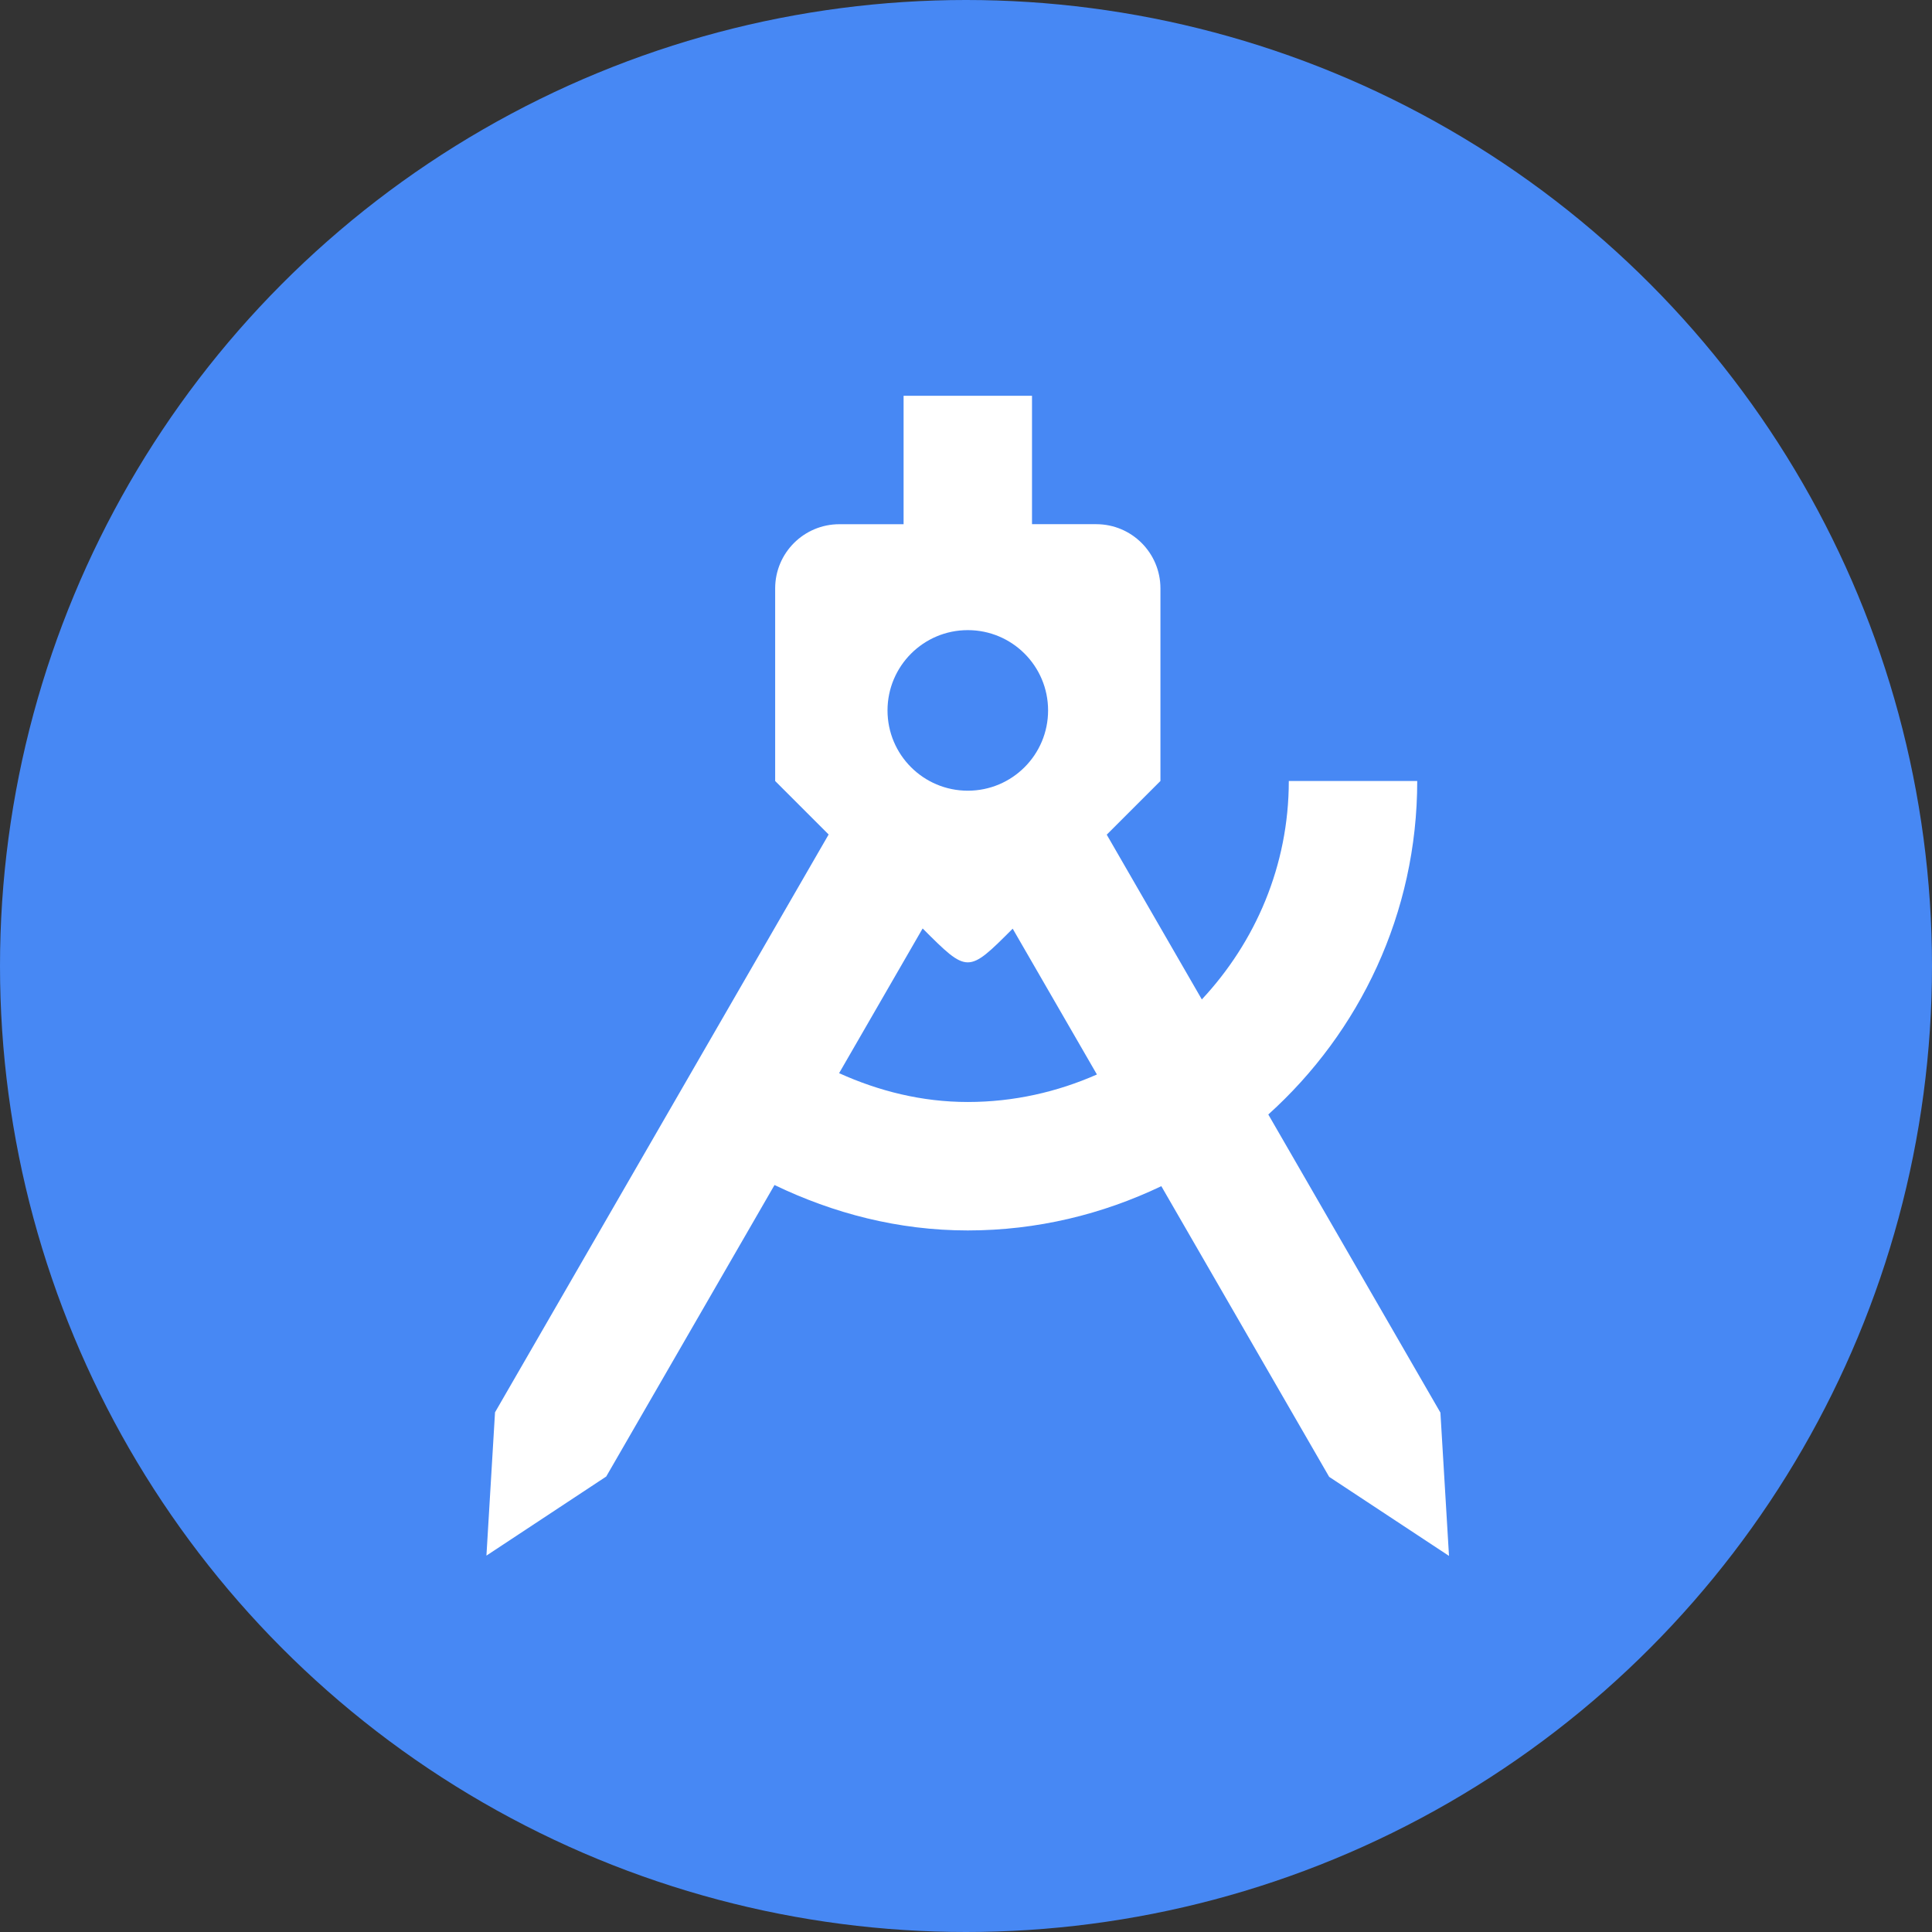 <?xml version="1.0" encoding="iso-8859-1"?>
<!-- Generator: Adobe Illustrator 22.1.0, SVG Export Plug-In . SVG Version: 6.00 Build 0)  -->
<svg version="1.0" id="Foreground_Layer" xmlns="http://www.w3.org/2000/svg" xmlns:xlink="http://www.w3.org/1999/xlink" x="0px"
	 y="0px" viewBox="0 0 72 72" style="enable-background:new 0 0 72 72;" xml:space="preserve">
<rect x="0" y="0" width="72" height="72" fill="#333333" stroke="none"/>
<g>
	<circle style="fill:#4788F4;" cx="36" cy="36" r="36"/>
</g>
<path style="fill:#FFFFFF;" d="M53.68,52.644l-6.414-11.11c3.4-3.065,5.55-7.49,5.55-12.429H48.03c0,3.156-1.245,6.003-3.241,8.141
	l-3.544-6.14l2.001-2.001v-7.177c0-1.322-1.071-2.393-2.393-2.393H38.46V14.75h-4.786v4.786h-2.393
	c-1.322,0-2.393,1.071-2.393,2.393v7.177l1.993,1.993L18.448,52.633l-0.32,5.34l4.464-2.947l6.272-10.864
	c2.188,1.053,4.612,1.693,7.202,1.693c2.586,0,5.025-0.604,7.213-1.65l6.255,10.833L54,57.984L53.68,52.644z M36.067,23.483
	c1.652,0,2.992,1.338,2.992,2.992c0,1.652-1.338,2.992-2.992,2.992c-1.652,0-2.992-1.338-2.992-2.992
	C33.077,24.822,34.416,23.483,36.067,23.483z M36.067,41.068c-1.719,0-3.326-0.41-4.796-1.074l3.113-5.393
	c1.683,1.683,1.683,1.683,3.356,0.008l3.139,5.434C39.405,40.693,37.783,41.068,36.067,41.068z"/>
</svg>
